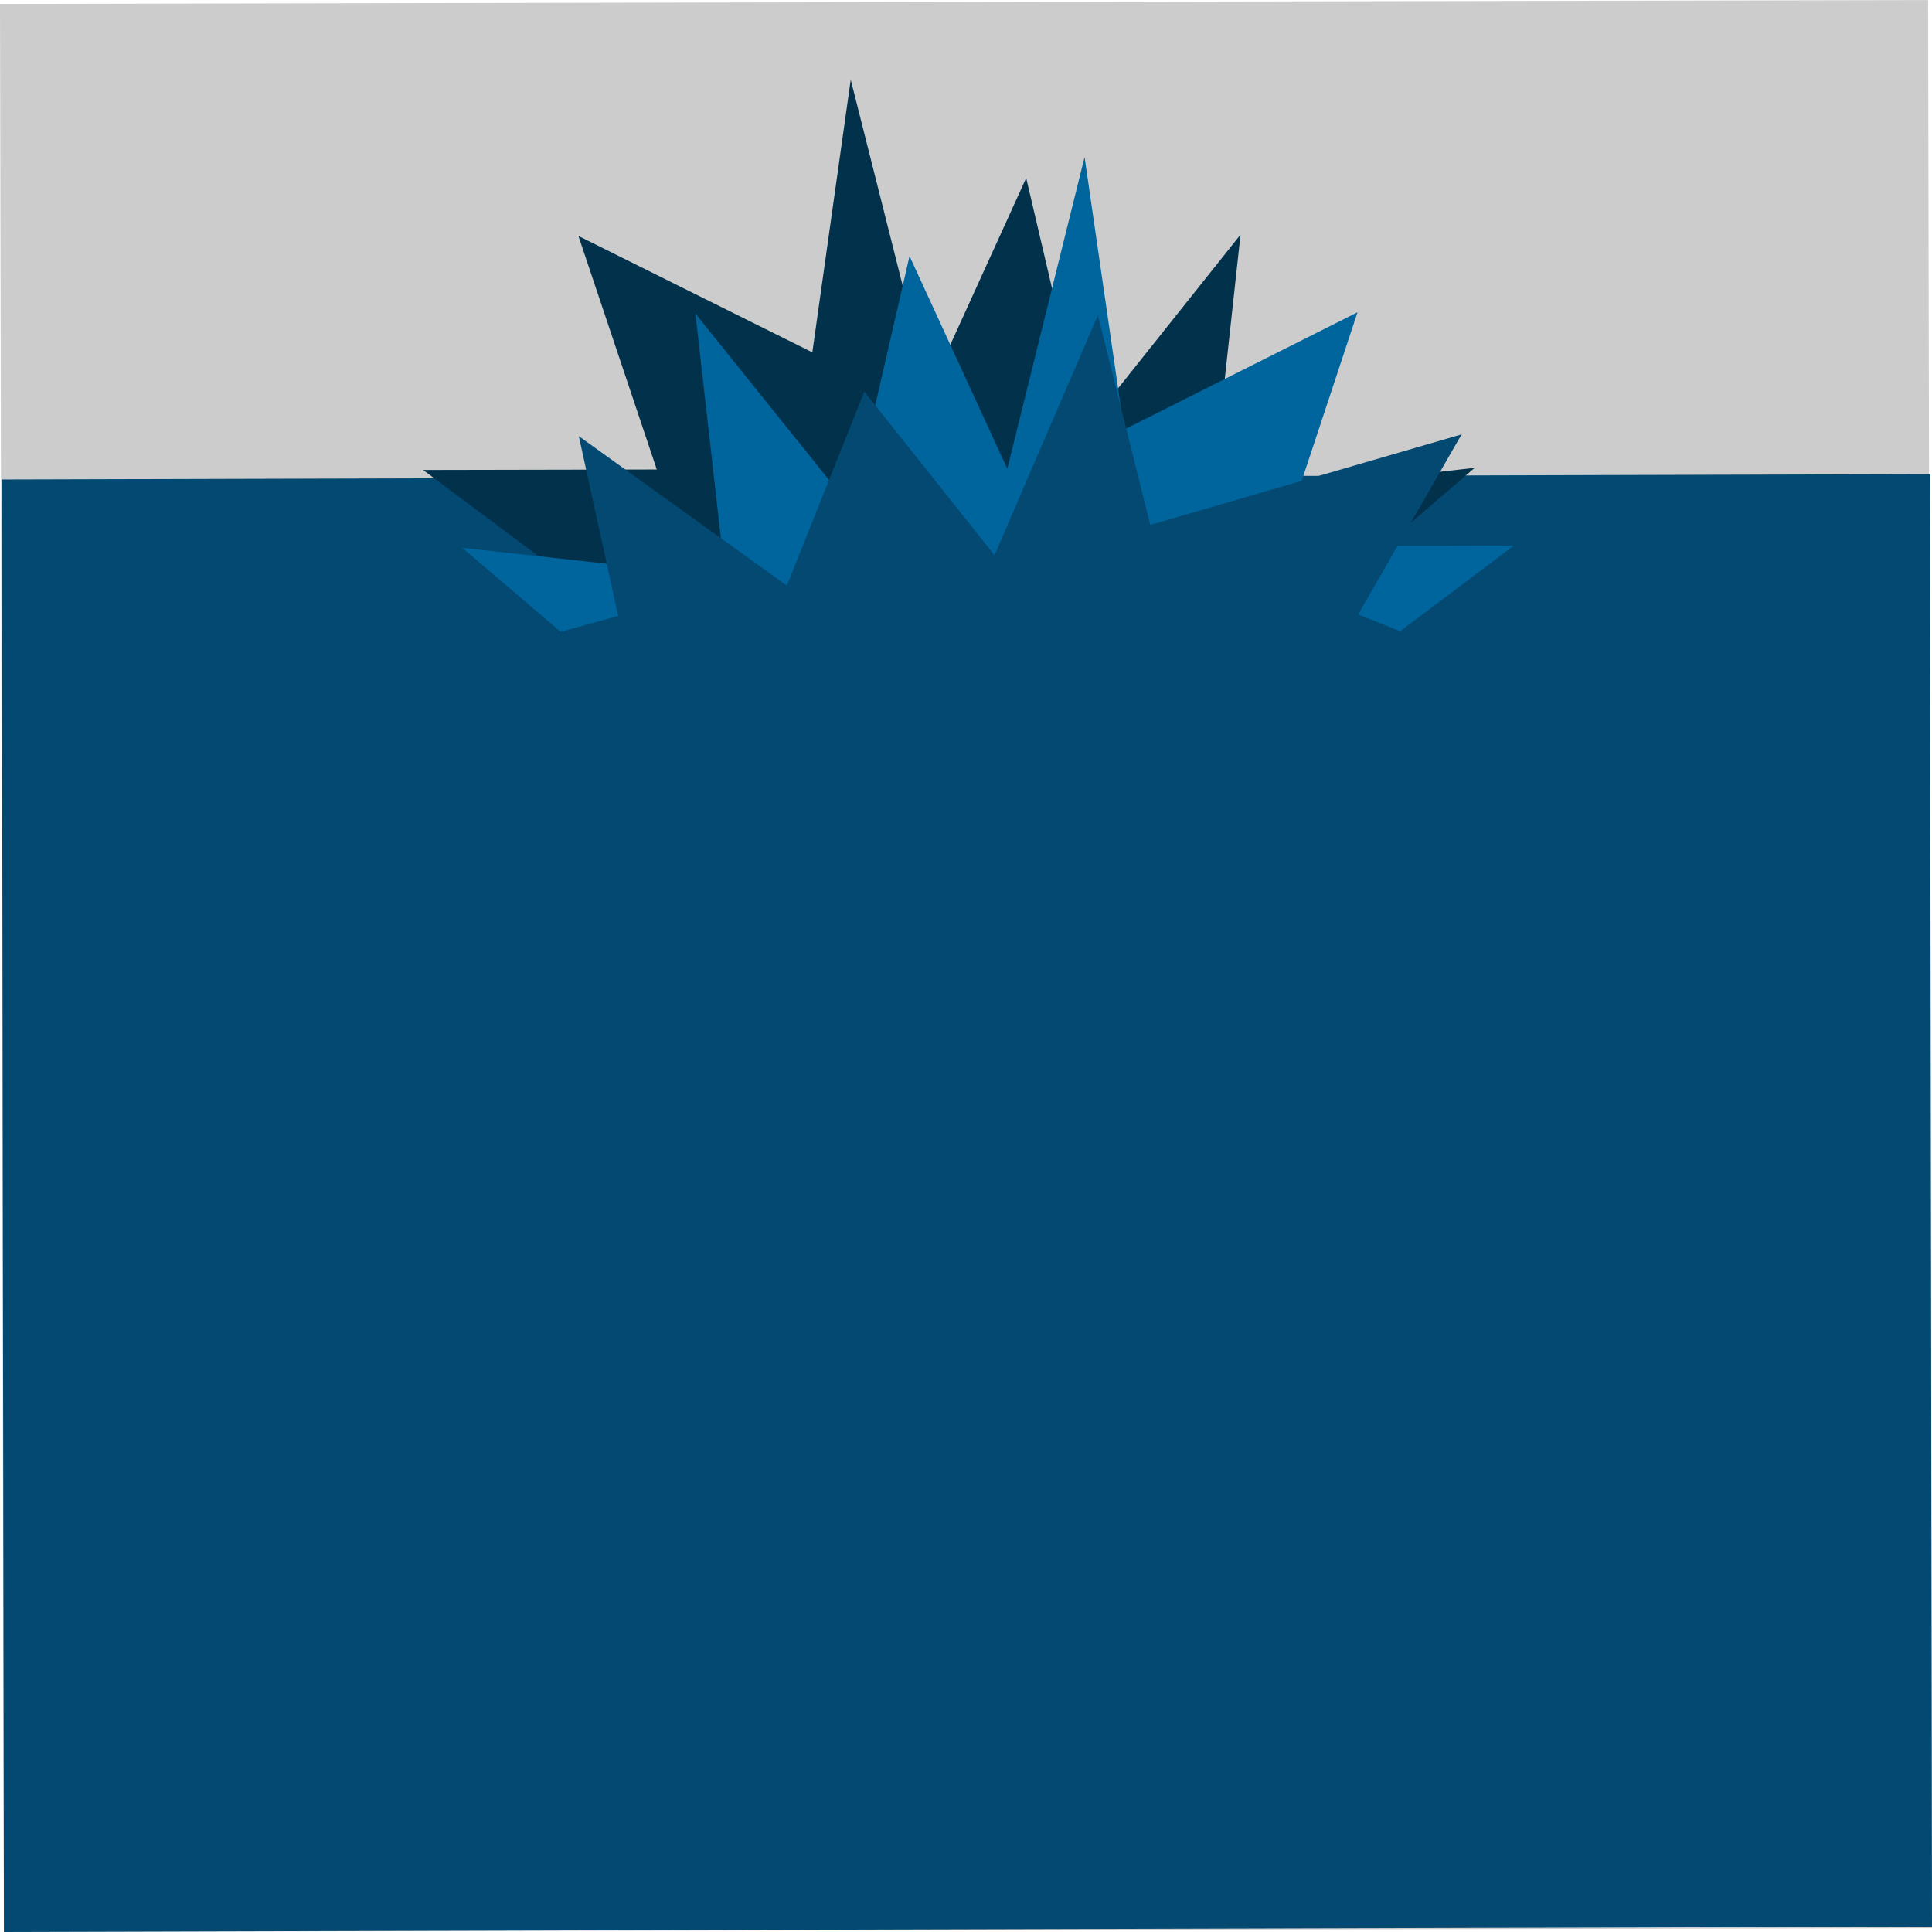 <?xml version="1.0" encoding="iso-8859-1"?>
<!-- Generator: Adobe Illustrator 21.0.2, SVG Export Plug-In . SVG Version: 6.00 Build 0)  -->
<svg version="1.1" xmlns="http://www.w3.org/2000/svg" xmlns:xlink="http://www.w3.org/1999/xlink" x="0px" y="0px"
	 viewBox="0 0 98.199 98.199" style="enable-background:new 0 0 98.199 98.199;" xml:space="preserve">
<g id="t_x5F_g_x5F_S5">
	<g>
		<rect x="0.1" y="0.1" transform="matrix(1 -0.002 0.002 1 -0.1 0.1)" style="fill:#CCCCCC;" width="98" height="98"/>
		<polygon style="fill:#034972;" points="98.199,97.927 0.2,98.199 0.09,24.372 98.09,24.1 		"/>
		<g>
			<polyline style="fill:#02314C;" points="37.367,35.733 21.506,23.888 33.383,23.864 29.4,11.994 41.289,17.909 43.241,4.048 
				47.232,19.876 52.159,9.046 55.155,21.84 63.053,11.926 61.592,25.308 74.955,23.779 61.122,35.685 			"/>
			<polyline style="fill:#00649D;" points="61.13,39.644 76.942,27.734 65.065,27.758 69,15.873 57.134,21.836 55.126,7.983 
				51.199,23.827 46.229,13.017 43.285,25.823 35.347,15.941 36.862,29.317 23.493,27.843 37.375,39.692 			"/>
			<polyline style="fill:#034972;" points="63.771,40.381 76.874,34.368 69.031,31.229 74.291,22.078 58.464,26.681 55.803,16.022 
				50.548,28.22 43.933,19.907 39.994,29.765 29.42,22.169 31.419,31.306 21.526,34.034 32.097,40.445 			"/>
		</g>
	</g>
</g>
<g id="Layer_1">
</g>
</svg>
